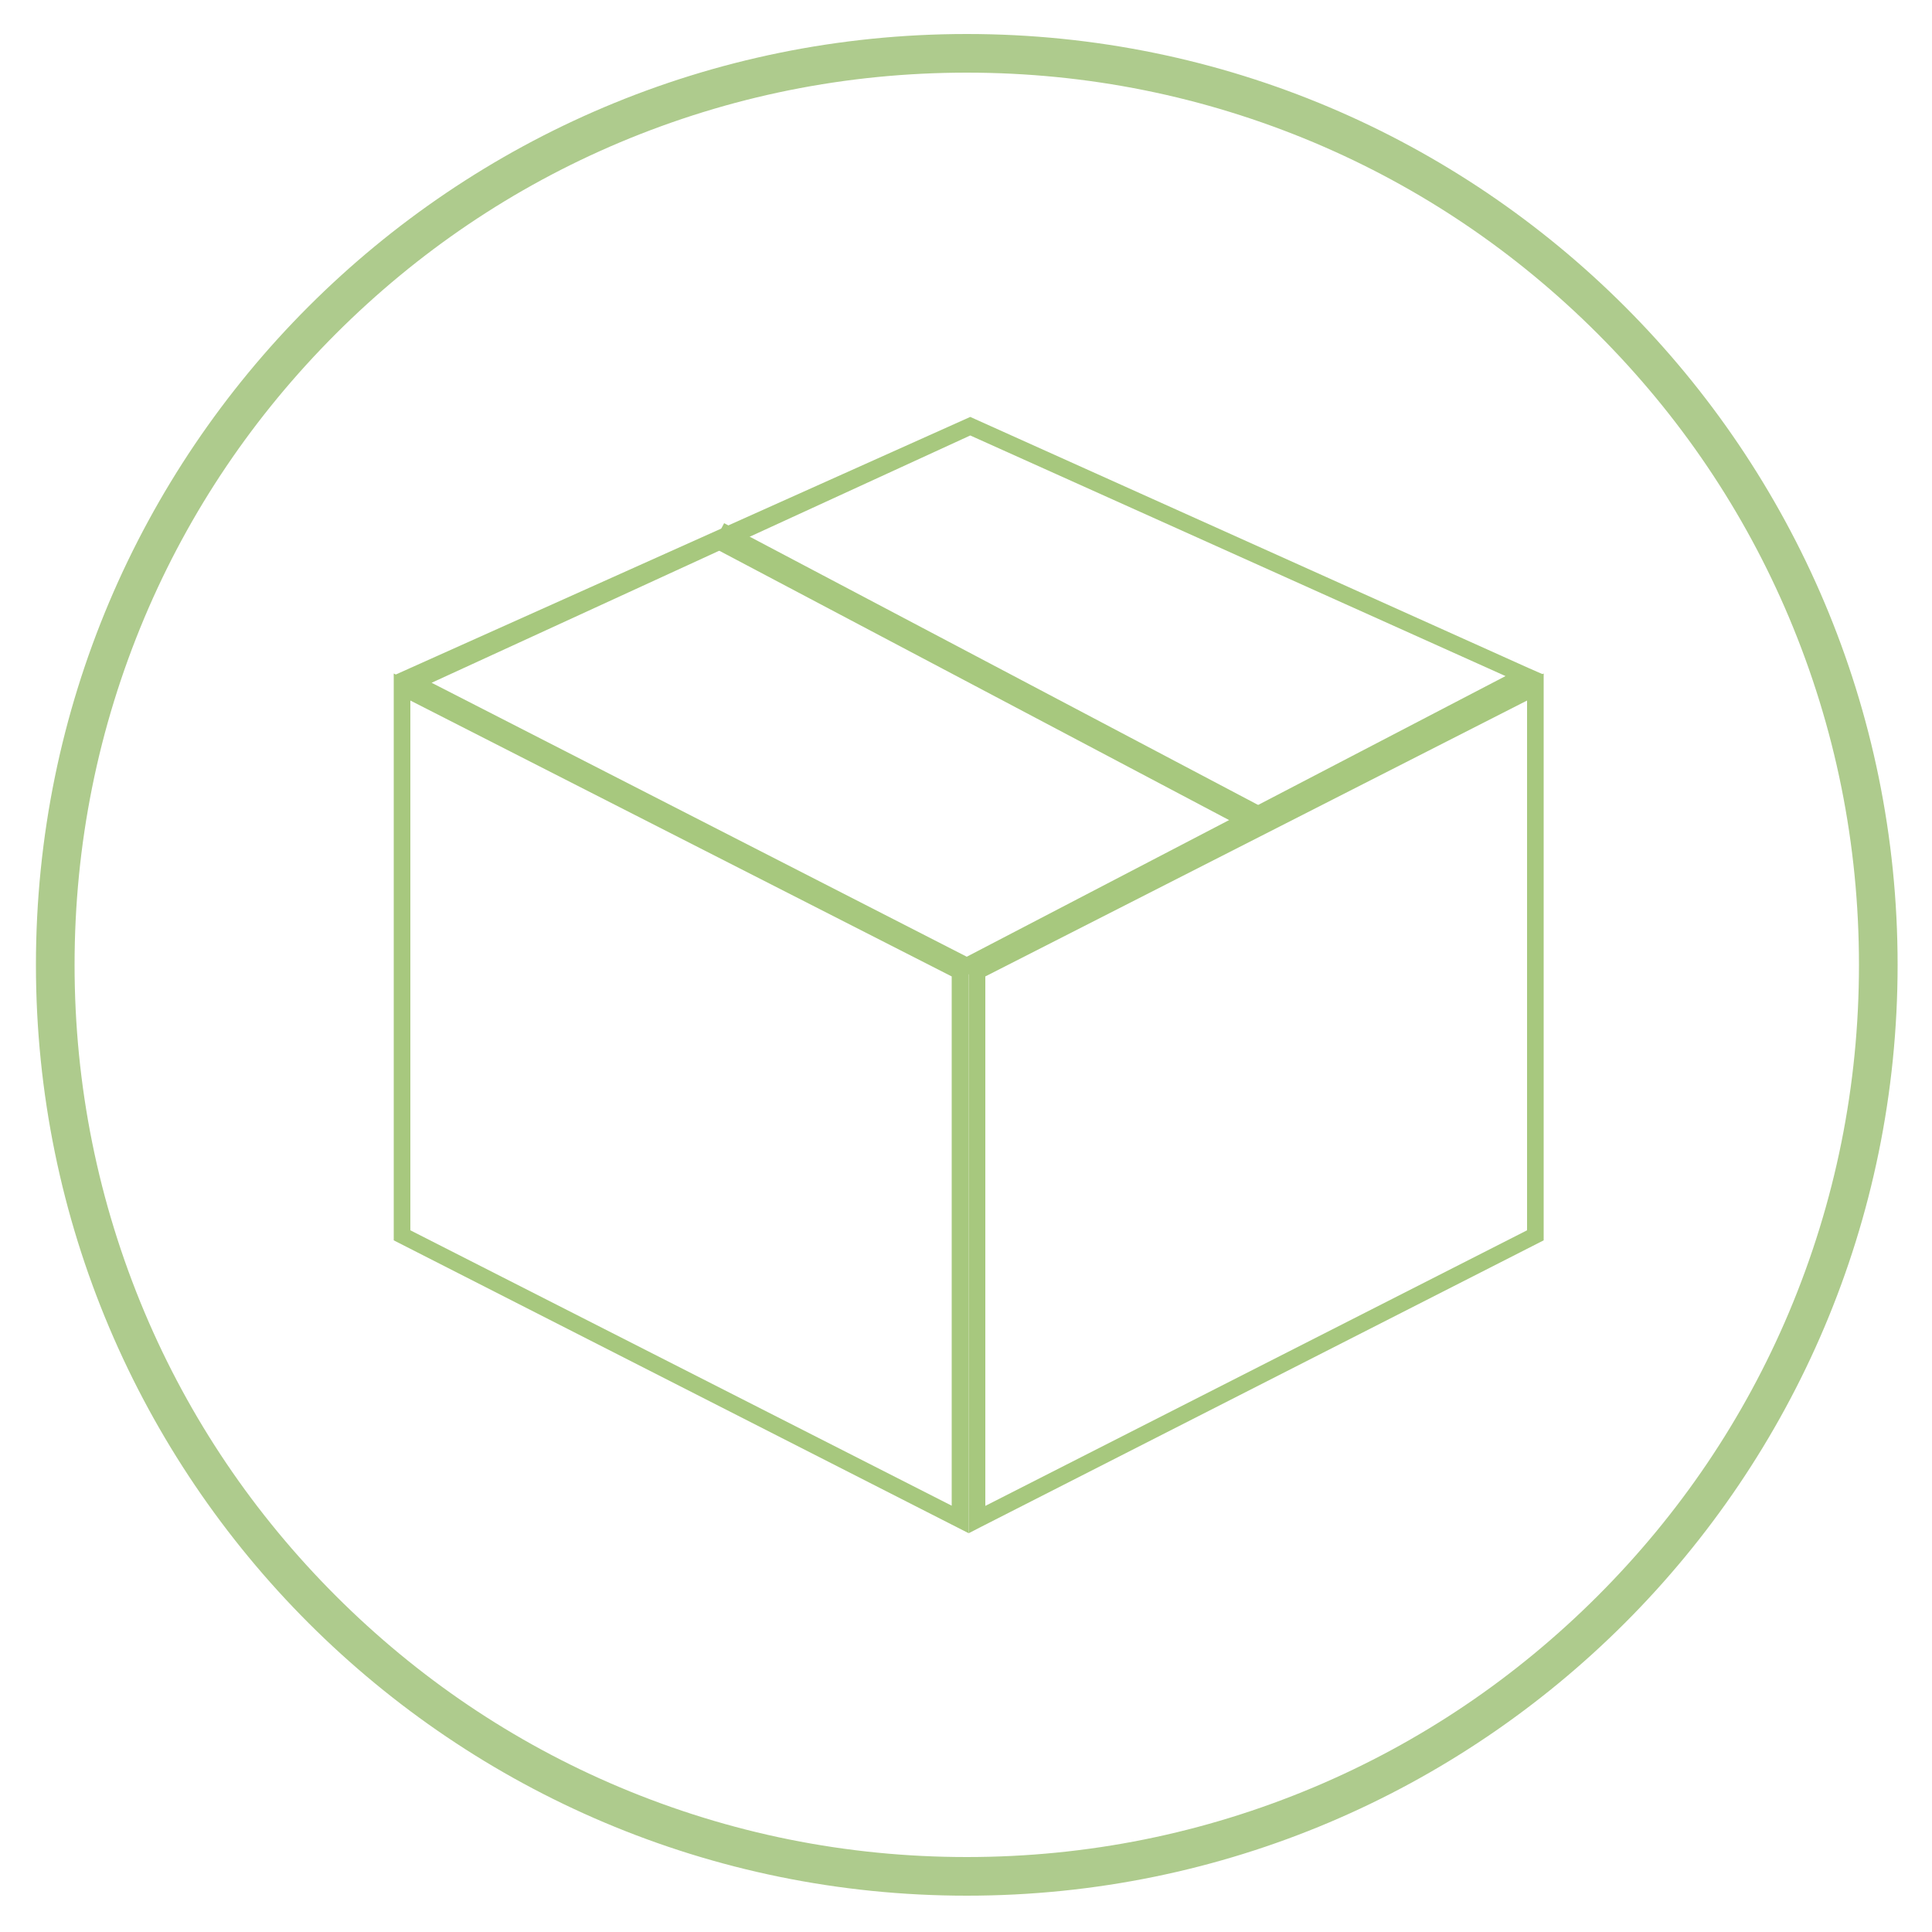 <?xml version="1.0" encoding="utf-8"?>
<!-- Generator: Adobe Illustrator 24.0.3, SVG Export Plug-In . SVG Version: 6.00 Build 0)  -->
<svg version="1.1" id="Layer_1" xmlns="http://www.w3.org/2000/svg" xmlns:xlink="http://www.w3.org/1999/xlink" x="0px" y="0px"
	 viewBox="0 0 500 500" style="enable-background:new 0 0 500 500;" xml:space="preserve">
<style type="text/css">
	.st0{fill:#AECB8D;}
	.st1{fill:#A7C87E;}
	.st2{fill:none;stroke:#AECB8D;stroke-width:2;stroke-miterlimit:10;}
	.st3{fill:#FFFFFF;}
	.st4{fill:none;stroke:#A7C87E;stroke-width:3;stroke-miterlimit:10;}
	.st5{fill:none;stroke:#A7C87E;stroke-width:2;stroke-miterlimit:10;}
	.st6{fill:none;stroke:#A7C87E;stroke-width:2;stroke-miterlimit:10;stroke-dasharray:5.97,5.97;}
	.st7{fill:none;stroke:#FFFFFF;stroke-linecap:round;stroke-miterlimit:10;}
	.st8{fill:none;stroke:#A7C87E;stroke-width:5;stroke-miterlimit:10;}
	.st9{fill:none;stroke:#A7C87E;stroke-miterlimit:10;}
	.st10{fill:none;stroke:#A7C87E;stroke-width:10;stroke-miterlimit:10;}
	.st11{fill:url(#);}
	.st12{fill:#A7C87E;stroke:#A7C87E;stroke-width:0.25;stroke-miterlimit:10;}
	.st13{fill:#FFFFFF;stroke:#FFFFFF;stroke-width:0.25;stroke-miterlimit:10;}
	.st14{fill:none;stroke:#A7C87E;stroke-width:0.25;stroke-miterlimit:10;}
</style>
<g>
	<path class="st0" d="M250.2,18.8c31.2,0,61.4,6.1,89.9,18.1c27.5,11.6,52.2,28.3,73.4,49.5s37.9,45.9,49.5,73.4
		c12,28.5,18.1,58.7,18.1,89.9c0,31.2-6.1,61.4-18.1,89.9c-11.6,27.5-28.3,52.2-49.5,73.4c-21.2,21.2-45.9,37.9-73.4,49.5
		c-28.5,12-58.7,18.1-89.9,18.1s-61.4-6.1-89.9-18.1c-27.5-11.6-52.2-28.3-73.4-49.5c-21.2-21.2-37.9-45.9-49.5-73.4
		c-12-28.5-18.1-58.7-18.1-89.9c0-31.2,6.1-61.4,18.1-89.9c11.6-27.5,28.3-52.2,49.5-73.4s45.9-37.9,73.4-49.5
		C188.8,24.9,219,18.8,250.2,18.8 M250.2,8.8C117.1,8.8,9.3,116.6,9.3,249.7s107.9,240.9,240.9,240.9s240.9-107.9,240.9-240.9
		S383.3,8.8,250.2,8.8L250.2,8.8z"/>
</g>
<g>
	<polygon class="st1" points="394.6,174.8 393.6,172.9 250.2,247.6 111.7,176.7 251.1,112.7 393.7,176.8 394.6,174.8 393.6,172.9 
		394.6,174.8 395.4,172.8 251.1,107.9 101.9,174.8 250.2,252.4 399.5,174.6 395.4,172.8 	"/>
	<polygon class="st1" points="248.5,393.3 249.5,391.3 106.2,318.4 106.2,181.3 246.3,252.7 246.3,393.3 248.5,393.3 249.5,391.3 
		248.5,393.3 250.7,393.3 250.7,250 101.9,174.3 101.9,321 250.7,396.8 250.7,393.3 	"/>
	<polygon class="st1" points="252.8,393.3 253.8,395.2 399.5,321 399.5,174.3 250.7,250 250.7,396.8 253.8,395.2 252.8,393.3 
		255,393.3 255,252.7 395.2,181.3 395.2,318.4 251.9,391.3 252.8,393.3 255,393.3 	"/>
	<g>
		<polyline class="st1" points="184.2,141.5 323.5,215.1 326.7,208.9 187.4,135.4 		"/>
	</g>
</g>
</svg>
